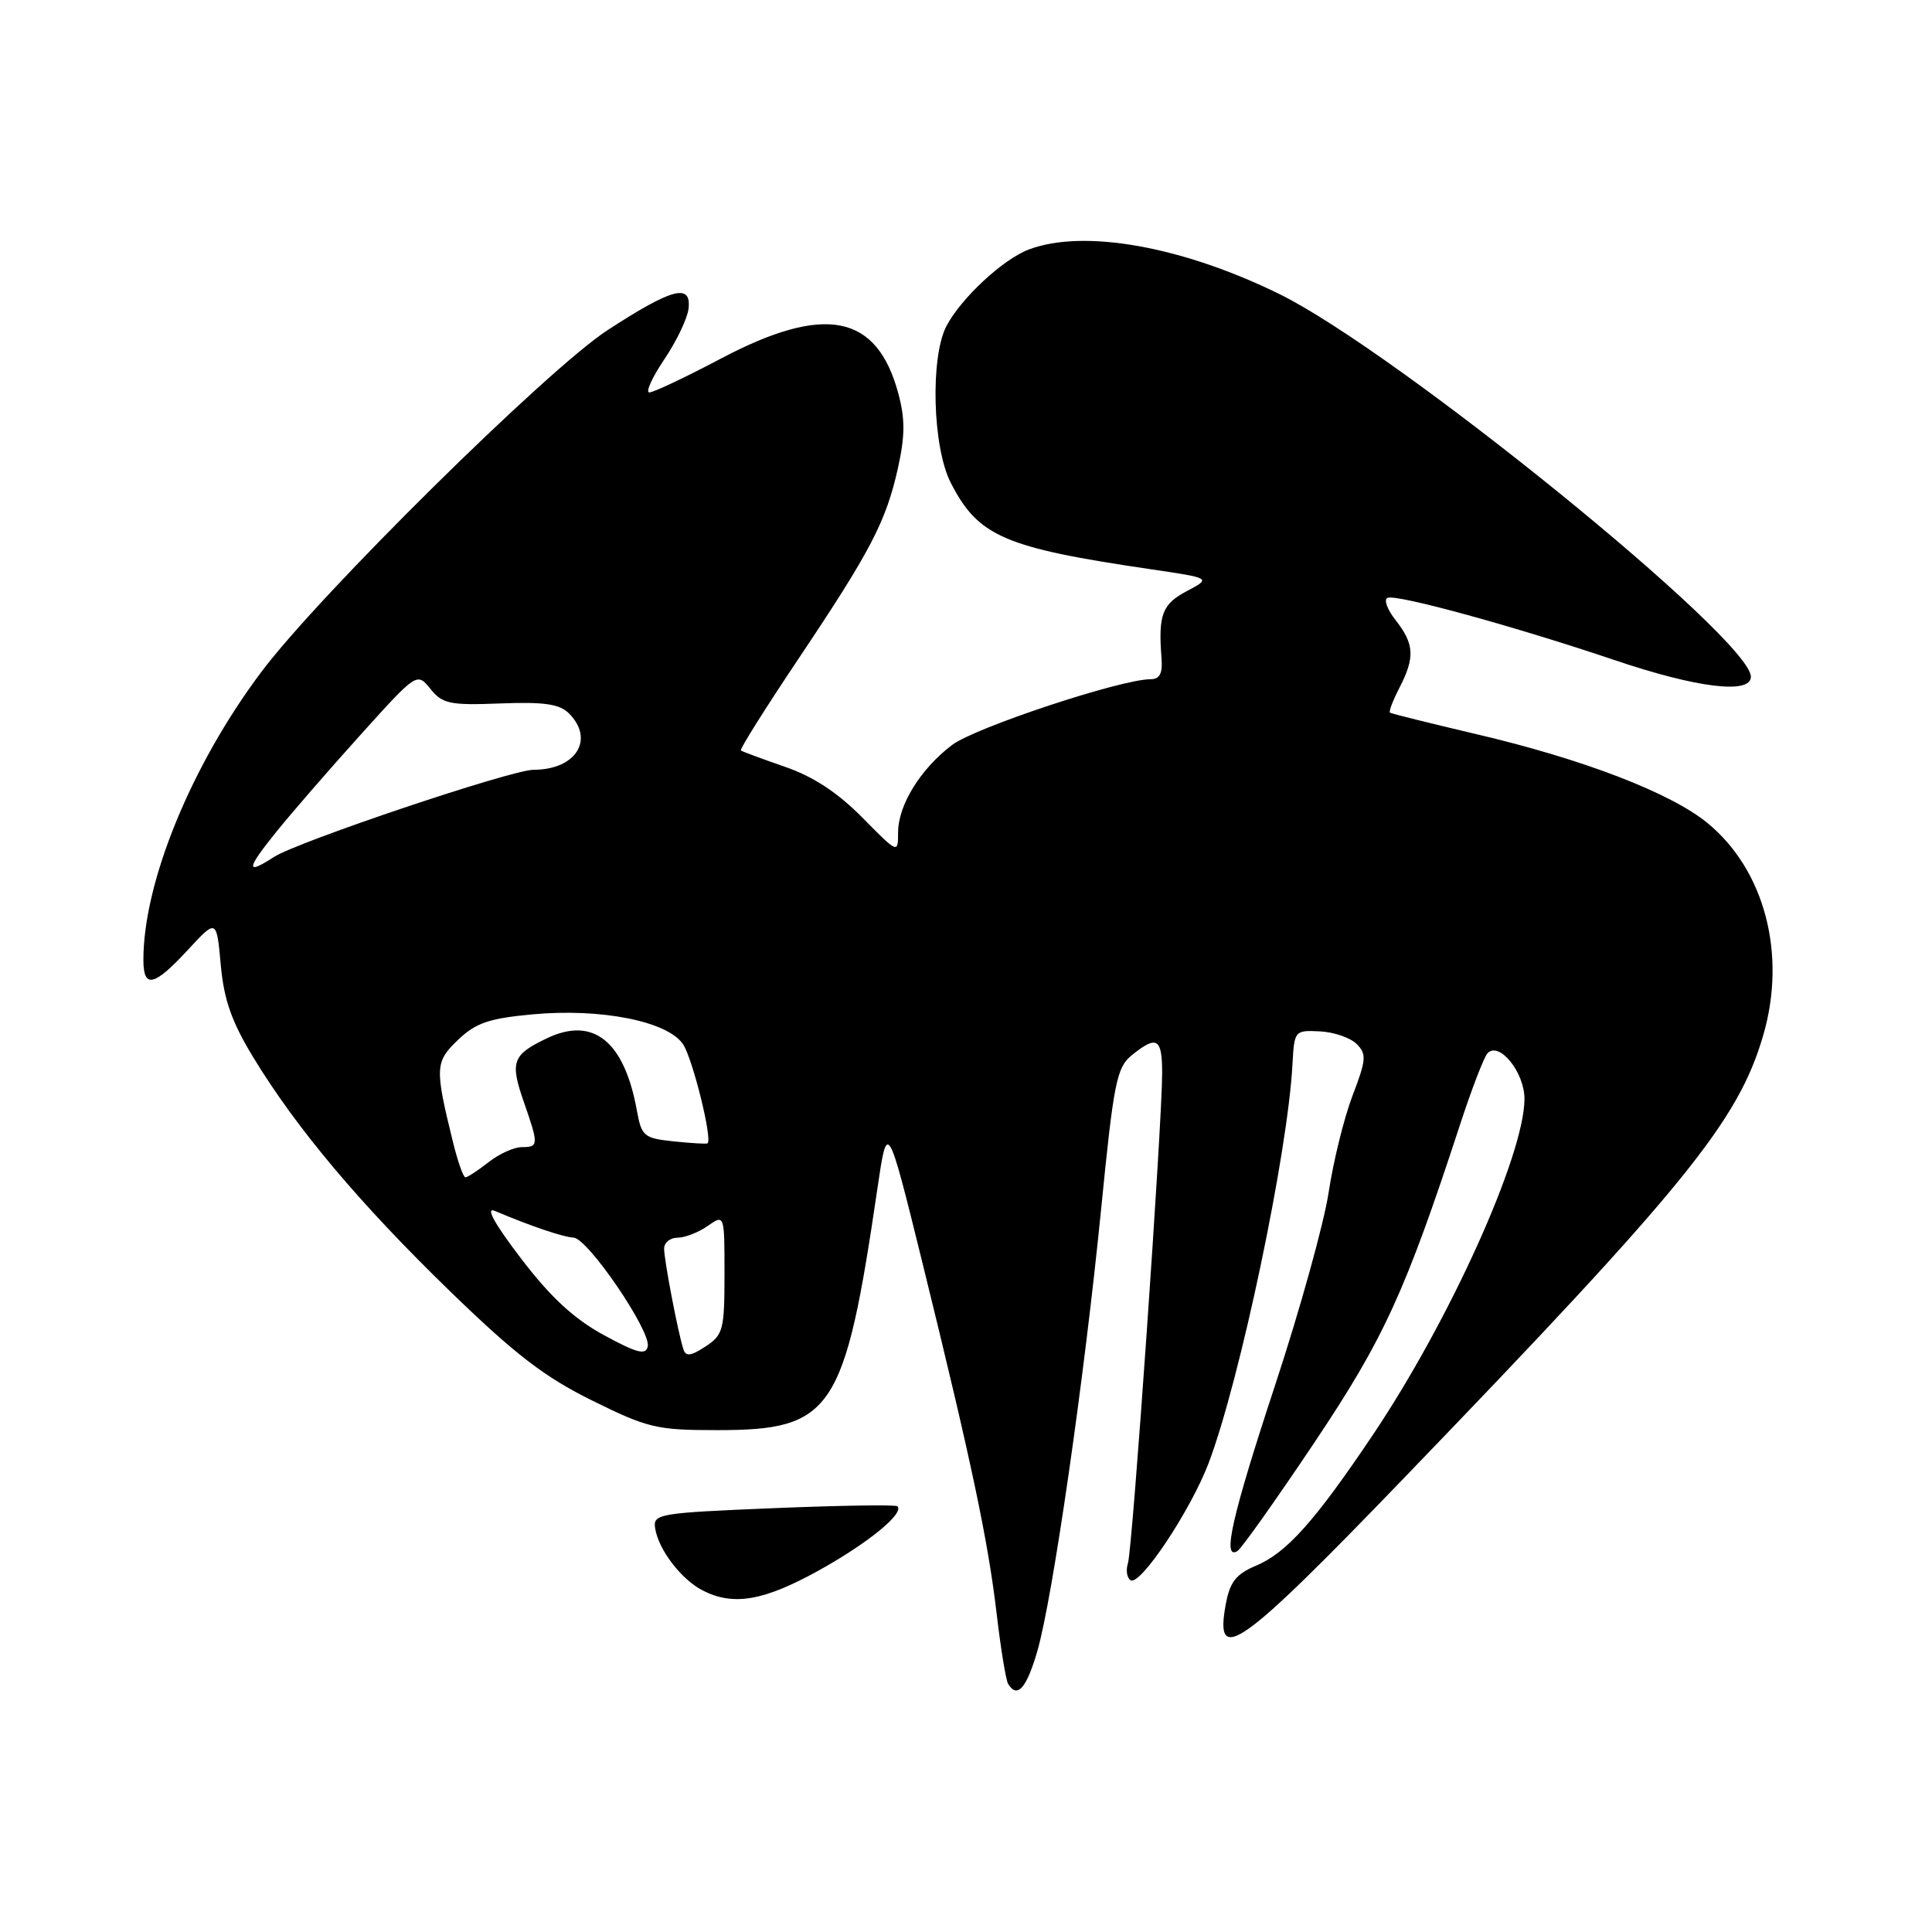 <?xml version="1.0" encoding="UTF-8" standalone="no"?>
<!DOCTYPE svg PUBLIC "-//W3C//DTD SVG 1.1//EN" "http://www.w3.org/Graphics/SVG/1.1/DTD/svg11.dtd" >
<svg xmlns="http://www.w3.org/2000/svg" xmlns:xlink="http://www.w3.org/1999/xlink" version="1.1" viewBox="0 0 256 256">
 <g >
 <path fill="currentColor"
d=" M 137.46 218.75 C 139.49 211.71 143.67 182.74 145.92 160.06 C 147.58 143.36 147.96 141.45 149.98 139.81 C 153.30 137.13 154.00 137.55 153.99 142.25 C 153.98 149.06 150.06 205.25 149.46 207.13 C 149.16 208.06 149.32 209.08 149.81 209.39 C 151.09 210.17 157.75 200.16 160.14 193.89 C 164.30 182.93 170.64 152.79 171.26 141.00 C 171.50 136.57 171.55 136.50 174.88 136.66 C 176.73 136.75 178.93 137.50 179.76 138.33 C 181.10 139.67 181.04 140.42 179.22 145.17 C 178.10 148.10 176.68 153.85 176.06 157.95 C 175.45 162.04 172.25 173.55 168.97 183.51 C 163.23 200.93 161.90 206.80 163.97 205.52 C 164.50 205.19 169.06 198.76 174.10 191.24 C 183.37 177.40 186.19 171.25 193.47 149.00 C 195.00 144.32 196.63 140.08 197.10 139.57 C 198.63 137.92 202.00 142.06 202.00 145.60 C 202.00 153.03 192.08 175.01 181.87 190.19 C 174.21 201.59 170.46 205.78 166.41 207.47 C 163.81 208.56 162.98 209.61 162.44 212.47 C 160.86 220.87 164.18 218.53 186.15 195.73 C 223.34 157.15 230.34 148.53 233.64 137.17 C 236.76 126.45 233.84 115.31 226.28 109.08 C 221.44 105.08 209.75 100.58 195.63 97.28 C 189.51 95.84 184.35 94.56 184.18 94.43 C 184.00 94.30 184.56 92.82 185.43 91.14 C 187.51 87.11 187.41 85.34 184.93 82.18 C 183.79 80.73 183.32 79.39 183.88 79.21 C 185.24 78.75 200.83 83.04 213.95 87.47 C 224.86 91.16 232.00 92.03 232.00 89.67 C 232.00 84.68 185.06 46.59 169.50 38.95 C 156.62 32.63 143.60 30.31 136.32 33.06 C 132.90 34.35 127.35 39.51 125.41 43.20 C 123.25 47.34 123.56 59.23 125.97 63.95 C 129.62 71.09 133.04 72.57 152.50 75.43 C 160.50 76.61 160.50 76.61 157.25 78.33 C 153.98 80.06 153.46 81.46 153.91 87.25 C 154.07 89.23 153.66 90.00 152.46 90.00 C 148.53 90.00 129.22 96.40 126.16 98.71 C 121.96 101.89 119.01 106.67 119.00 110.32 C 119.00 113.13 118.99 113.12 114.25 108.32 C 110.99 105.02 107.77 102.90 104.00 101.60 C 100.97 100.55 98.35 99.58 98.17 99.44 C 97.99 99.29 101.41 93.85 105.77 87.34 C 115.39 72.98 117.40 69.12 118.99 61.99 C 119.93 57.74 119.94 55.50 119.03 52.13 C 116.20 41.61 109.30 40.25 95.55 47.50 C 90.86 49.98 86.58 52.00 86.04 52.00 C 85.51 52.00 86.40 50.03 88.02 47.62 C 89.65 45.21 91.10 42.17 91.24 40.87 C 91.61 37.50 89.03 38.20 80.50 43.75 C 72.56 48.92 42.35 78.74 34.64 89.02 C 25.35 101.38 19.00 116.90 19.00 127.18 C 19.00 131.04 20.41 130.72 24.89 125.87 C 28.70 121.75 28.70 121.75 29.25 127.83 C 29.67 132.48 30.69 135.37 33.54 140.07 C 39.28 149.52 47.65 159.47 59.60 171.07 C 68.26 179.47 72.13 182.45 78.45 185.57 C 85.83 189.22 87.01 189.50 94.99 189.50 C 110.32 189.50 111.91 187.11 116.26 157.50 C 117.58 148.50 117.58 148.50 122.27 167.50 C 128.72 193.70 130.92 204.11 132.07 213.89 C 132.61 218.50 133.29 222.66 133.59 223.14 C 134.80 225.10 136.03 223.70 137.46 218.75 Z  M 108.50 208.09 C 115.02 204.47 119.86 200.52 118.91 199.59 C 118.68 199.36 111.30 199.48 102.50 199.84 C 87.25 200.47 86.51 200.59 86.81 202.50 C 87.24 205.32 90.26 209.28 93.10 210.74 C 97.17 212.83 101.21 212.13 108.50 208.09 Z  M 80.00 176.90 C 76.04 174.74 72.97 171.90 69.05 166.77 C 65.54 162.18 64.29 159.92 65.55 160.45 C 70.42 162.50 74.62 163.92 76.00 163.99 C 77.89 164.08 86.28 176.39 85.83 178.41 C 85.57 179.60 84.41 179.30 80.00 176.90 Z  M 90.55 178.78 C 89.84 176.59 88.00 166.98 88.00 165.45 C 88.00 164.65 88.80 164.00 89.78 164.00 C 90.76 164.00 92.56 163.30 93.78 162.44 C 96.00 160.89 96.00 160.89 96.00 168.83 C 96.00 176.21 95.82 176.89 93.48 178.42 C 91.54 179.69 90.87 179.78 90.55 178.78 Z  M 60.00 151.25 C 57.60 141.47 57.64 140.70 60.70 137.78 C 63.04 135.54 64.81 134.94 70.53 134.41 C 79.63 133.56 88.52 135.33 90.52 138.39 C 91.80 140.34 94.44 151.03 93.75 151.50 C 93.61 151.60 91.60 151.48 89.28 151.24 C 85.32 150.82 85.01 150.57 84.39 147.15 C 82.73 137.98 78.63 134.66 72.53 137.55 C 67.87 139.77 67.54 140.66 69.44 146.10 C 71.39 151.71 71.38 152.00 69.13 152.00 C 68.11 152.00 66.13 152.90 64.73 154.00 C 63.33 155.10 61.95 156.00 61.67 156.00 C 61.39 156.00 60.64 153.86 60.00 151.25 Z  M 36.59 110.25 C 38.70 107.64 43.76 101.81 47.84 97.29 C 55.25 89.08 55.25 89.08 57.04 91.29 C 58.64 93.27 59.61 93.47 66.30 93.21 C 72.12 92.99 74.14 93.28 75.39 94.53 C 78.84 97.98 76.31 102.00 70.70 102.00 C 67.77 102.00 39.42 111.53 36.29 113.56 C 32.53 116.00 32.61 115.19 36.59 110.25 Z "/>
</g>
</svg>